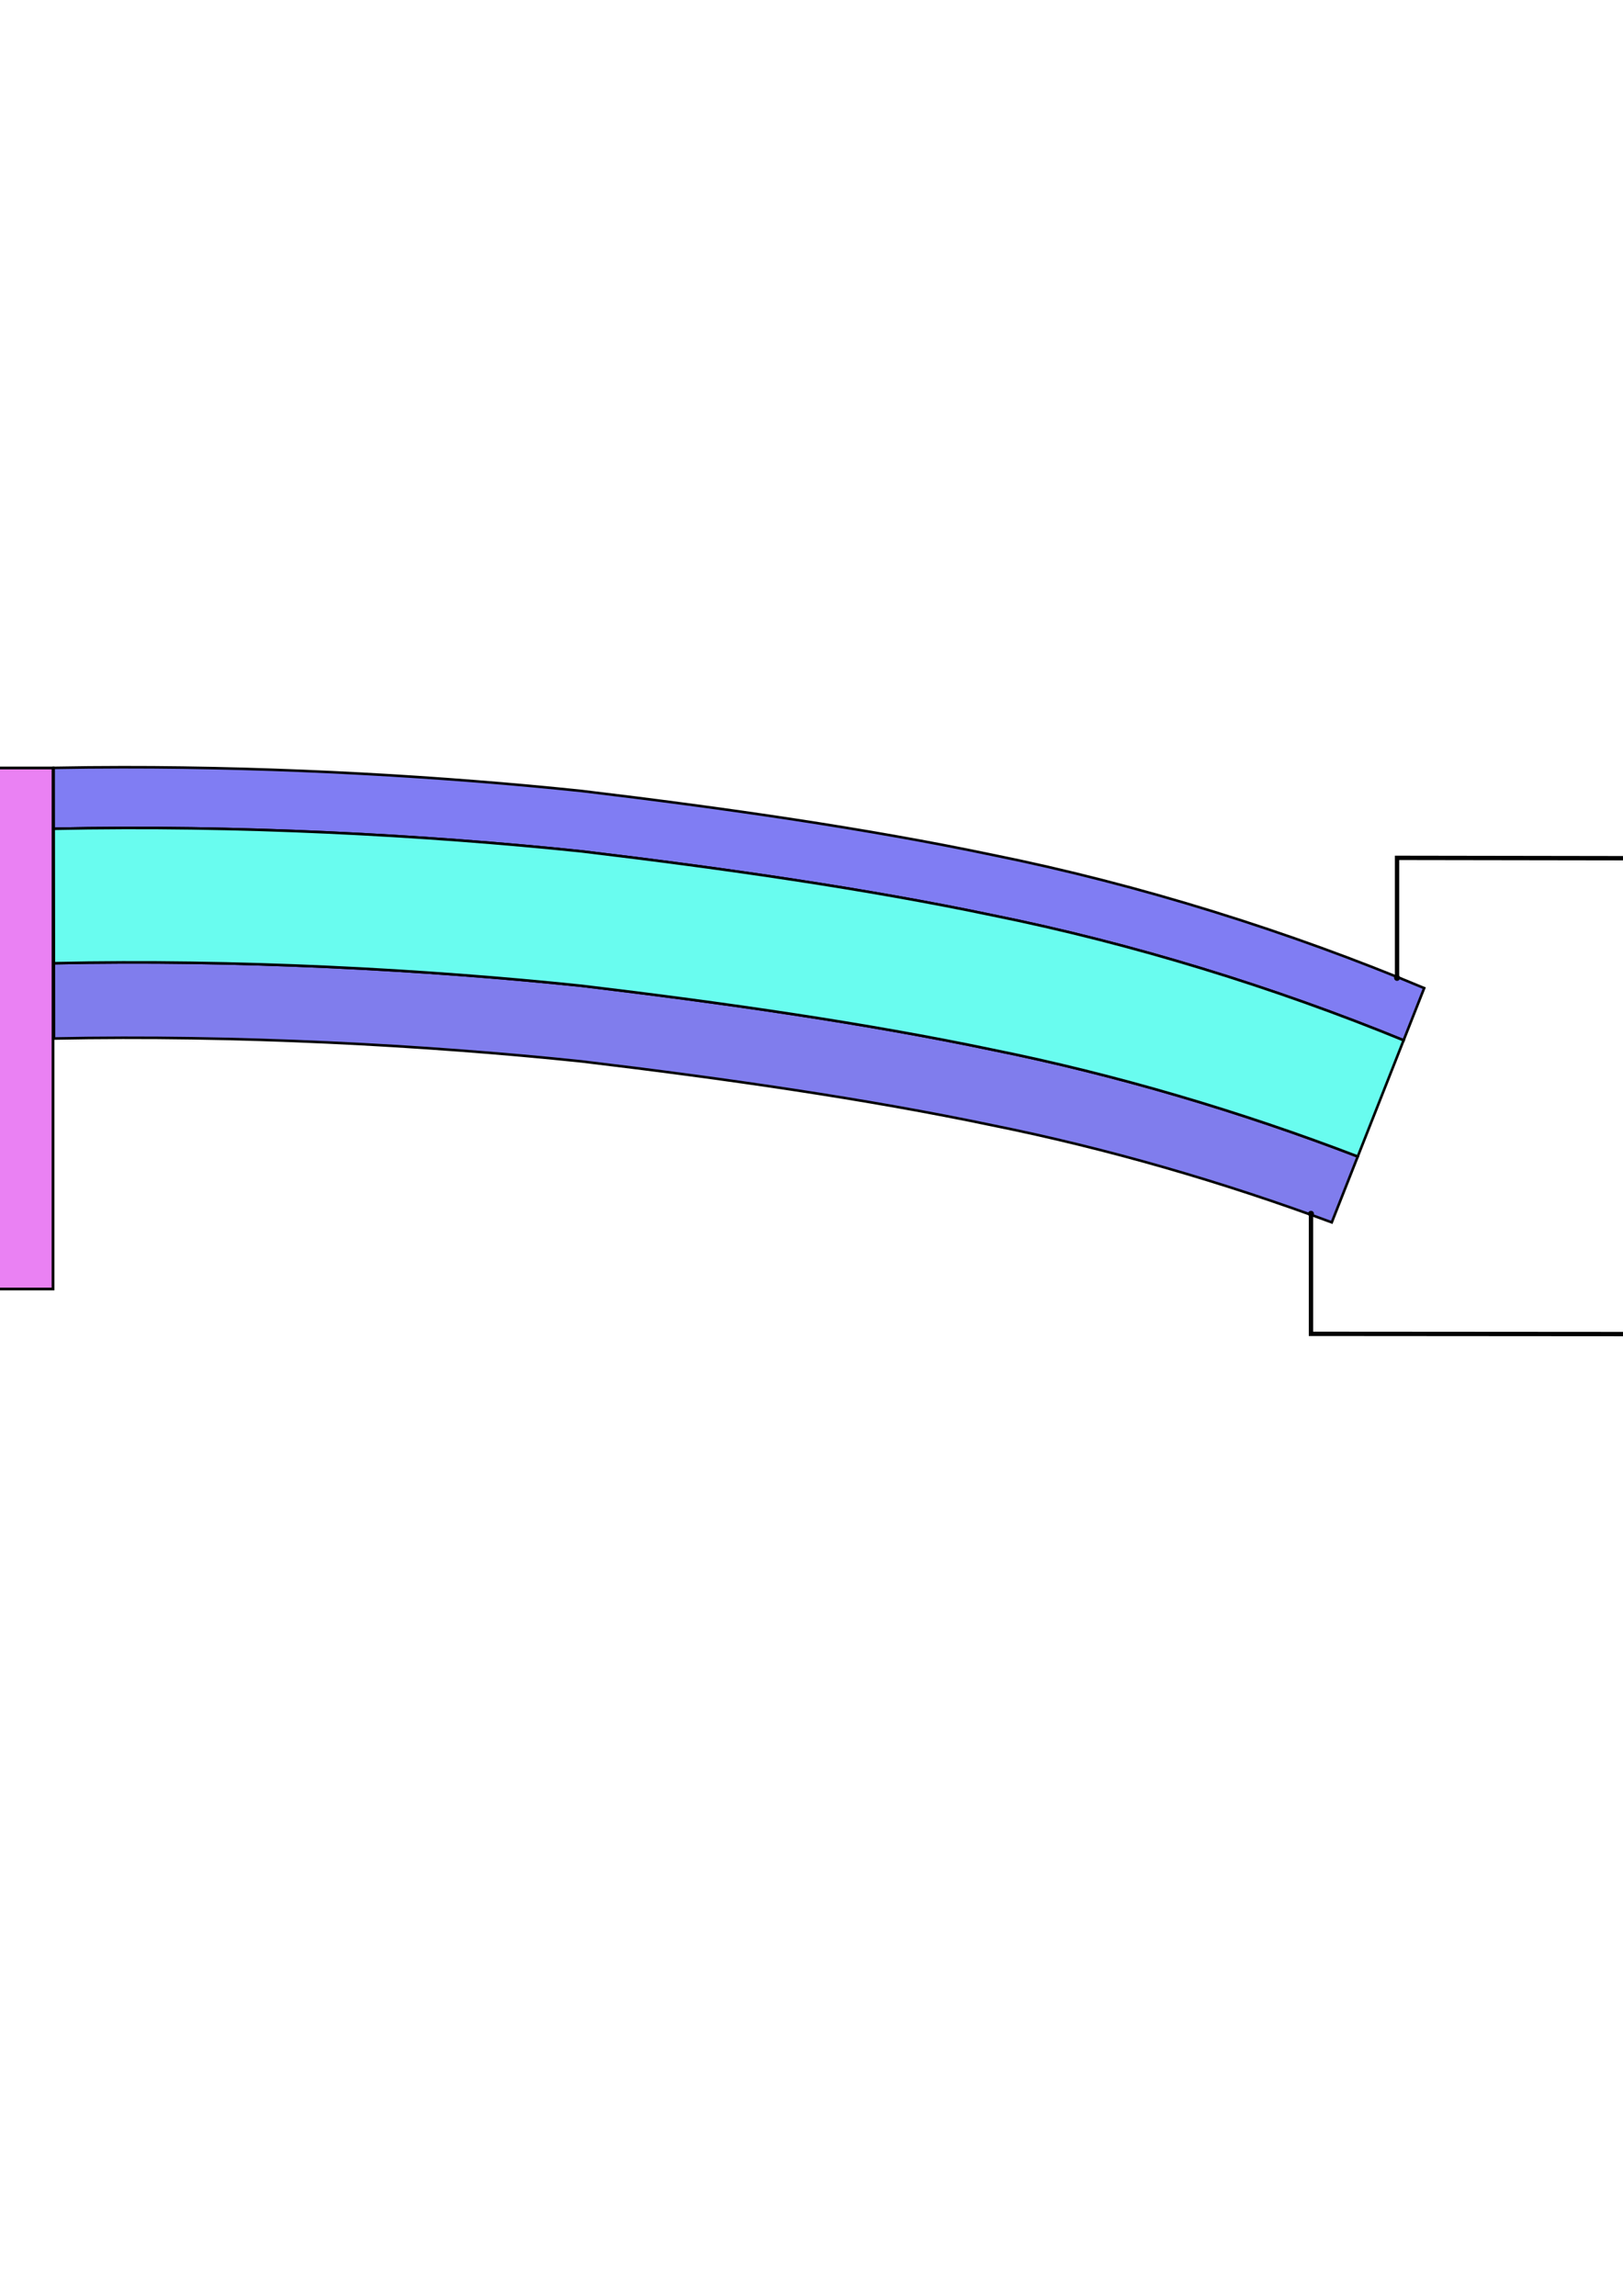 <?xml version="1.0" encoding="UTF-8" standalone="no"?>
<!-- Created with Inkscape (http://www.inkscape.org/) -->

<svg
   xmlns:dc="http://purl.org/dc/elements/1.1/"
   xmlns:cc="http://creativecommons.org/ns#"
   xmlns:rdf="http://www.w3.org/1999/02/22-rdf-syntax-ns#"
   xmlns:svg="http://www.w3.org/2000/svg"
   xmlns="http://www.w3.org/2000/svg"
   xmlns:sodipodi="http://sodipodi.sourceforge.net/DTD/sodipodi-0.dtd"
   xmlns:inkscape="http://www.inkscape.org/namespaces/inkscape"
   width="210mm"
   height="297mm"
   viewBox="0 0 744.094 1052.362"
   id="svg2"
   version="1.1"
   inkscape:version="0.91 r13725"
   sodipodi:docname="fig_pveh.svg">
  <defs
     id="defs4">
    <marker
       inkscape:stockid="DotM"
       orient="auto"
       refY="0.0"
       refX="0.0"
       id="marker4942"
       style="overflow:visible"
       inkscape:isstock="true">
      <path
         id="path4944"
         d="M -2.5,-1.0 C -2.5,1.76 -4.74,4.0 -7.5,4.0 C -10.26,4.0 -12.5,1.76 -12.5,-1.0 C -12.5,-3.76 -10.26,-6.0 -7.5,-6.0 C -4.74,-6.0 -2.5,-3.76 -2.5,-1.0 z "
         style="fill-rule:evenodd;stroke:#000000;stroke-width:1pt;stroke-opacity:1;fill:#000000;fill-opacity:1"
         transform="scale(0.4) translate(7.4, 1)" />
    </marker>
    <marker
       inkscape:isstock="true"
       style="overflow:visible"
       id="marker4866"
       refX="0.0"
       refY="0.0"
       orient="auto"
       inkscape:stockid="DotM"
       inkscape:collect="always">
      <path
         transform="scale(0.4) translate(7.4, 1)"
         style="fill-rule:evenodd;stroke:#000000;stroke-width:1pt;stroke-opacity:1;fill:#000000;fill-opacity:1"
         d="M -2.5,-1.0 C -2.5,1.76 -4.74,4.0 -7.5,4.0 C -10.26,4.0 -12.5,1.76 -12.5,-1.0 C -12.5,-3.76 -10.26,-6.0 -7.5,-6.0 C -4.74,-6.0 -2.5,-3.76 -2.5,-1.0 z "
         id="path4868" />
    </marker>
    <marker
       inkscape:isstock="true"
       style="overflow:visible"
       id="marker4832"
       refX="0.0"
       refY="0.0"
       orient="auto"
       inkscape:stockid="DotM">
      <path
         transform="scale(0.4) translate(7.4, 1)"
         style="fill-rule:evenodd;stroke:#000000;stroke-width:1pt;stroke-opacity:1;fill:#000000;fill-opacity:1"
         d="M -2.5,-1.0 C -2.5,1.76 -4.74,4.0 -7.5,4.0 C -10.26,4.0 -12.5,1.76 -12.5,-1.0 C -12.5,-3.76 -10.26,-6.0 -7.5,-6.0 C -4.74,-6.0 -2.5,-3.76 -2.5,-1.0 z "
         id="path4834" />
    </marker>
    <filter
       inkscape:label="Black Light"
       inkscape:menu="Color"
       inkscape:menu-tooltip="Light areas turn to black"
       style="color-interpolation-filters:sRGB;"
       id="filter4293">
      <feColorMatrix
         type="luminanceToAlpha"
         result="result2"
         id="feColorMatrix4295" />
      <feComposite
         in2="SourceGraphic"
         operator="arithmetic"
         in="result2"
         k3="2"
         result="result4"
         id="feComposite4297" />
      <feBlend
         in="result4"
         mode="multiply"
         result="result3"
         in2="result2"
         id="feBlend4299" />
      <feComposite
         in2="SourceGraphic"
         operator="in"
         in="result3"
         id="feComposite4301" />
    </filter>
  </defs>
  <sodipodi:namedview
     id="base"
     pagecolor="#ffffff"
     bordercolor="#666666"
     borderopacity="1.0"
     inkscape:pageopacity="0.0"
     inkscape:pageshadow="2"
     inkscape:zoom="0.49497475"
     inkscape:cx="405.34674"
     inkscape:cy="525.74912"
     inkscape:document-units="px"
     inkscape:current-layer="layer1"
     showgrid="true"
     inkscape:window-width="1440"
     inkscape:window-height="838"
     inkscape:window-x="-8"
     inkscape:window-y="-8"
     inkscape:window-maximized="1"
     inkscape:snap-page="true"
     showguides="false"
     inkscape:snap-global="true"
     inkscape:snap-nodes="false">
    <inkscape:grid
       type="xygrid"
       id="grid4168" />
  </sodipodi:namedview>
  <g
     inkscape:label="Layer 1"
     inkscape:groupmode="layer"
     id="layer1">
    <path
       style="fill:#0600dc;fill-opacity:0.51;fill-rule:evenodd;stroke:#000000;stroke-width:1.174px;stroke-linecap:butt;stroke-linejoin:miter;stroke-opacity:1;filter:url(#filter4293)"
       d="m 622.489,530.125 c -13.295,-5.111 -26.858,-10.01 -40.613,-14.662 -13.766,-4.655 -27.724,-9.065 -41.793,-13.191 -14.069,-4.127 -28.249,-7.971 -42.463,-11.5 -14.214,-3.529 -28.461,-6.741 -42.662,-9.604 -14.411,-3.025 -29.273,-5.877 -44.486,-8.576 -15.213,-2.699 -30.779,-5.245 -46.596,-7.658 -15.817,-2.413 -31.885,-4.695 -48.107,-6.863 -16.222,-2.168 -32.597,-4.225 -49.025,-6.189 -17.947,-1.875 -36.795,-3.574 -56.287,-5.039 -19.492,-1.465 -39.628,-2.695 -60.15,-3.635 -10.261,-0.47 -20.619,-0.867 -31.041,-1.184 -10.422,-0.317 -20.909,-0.553 -31.428,-0.703 -10.518,-0.15 -21.069,-0.213 -31.619,-0.182 -10.514,0.032 -21.027,0.157 -31.51,0.383 l 0.047,34.518 c 83.988,-1.677 170.201,2.996 241.988,10.498 65.714,7.857 130.571,17.185 188.215,29.285 52.587,10.6 105.805,26.005 155.615,44.496 l 11.916,-30.193 z"
       id="path4307"
       inkscape:connector-curvature="0" />
    <path
       style="fill:#0600e7;fill-opacity:0.51;fill-rule:evenodd;stroke:#000000;stroke-width:1.174px;stroke-linecap:butt;stroke-linejoin:miter;stroke-opacity:1;filter:url(#filter4293)"
       d="m 56.21,351.68 c -10.552,0.009 -21.103,0.109 -31.623,0.307 l 0.037,27.918 c 10.51,-0.227 21.051,-0.353 31.594,-0.385 10.55,-0.032 21.101,0.032 31.619,0.182 10.518,0.15 21.006,0.386 31.428,0.703 10.422,0.317 20.78,0.714 31.041,1.184 20.522,0.939 40.658,2.17 60.15,3.635 19.492,1.465 38.34,3.164 56.287,5.039 16.429,1.964 32.803,4.021 49.025,6.189 16.222,2.168 32.291,4.45 48.107,6.863 15.817,2.413 31.382,4.959 46.596,7.658 15.213,2.699 30.075,5.549 44.486,8.574 8.046,1.622 16.107,3.357 24.168,5.197 8.061,1.841 16.124,3.787 24.172,5.834 8.048,2.047 16.08,4.195 24.086,6.436 8.005,2.241 15.984,4.574 23.918,6.996 7.934,2.422 15.826,4.931 23.66,7.521 7.834,2.59 15.611,5.261 23.316,8.008 7.706,2.746 15.34,5.569 22.889,8.459 7.538,2.886 14.991,5.84 22.344,8.857 l 9.443,-23.93 C 591.605,427.189 522.757,405.534 454.958,391.867 397.313,379.767 332.457,370.439 266.743,362.582 203.928,356.018 130.071,351.619 56.21,351.68 Z"
       id="path4248"
       inkscape:connector-curvature="0" />
    <path
       style="opacity:1;fill:#64fcee;fill-opacity:0.964;fill-rule:evenodd;stroke:#000000;stroke-width:1.174px;stroke-linecap:butt;stroke-linejoin:miter;stroke-opacity:1"
       d="m 56.217,379.52 c -10.542,0.032 -21.084,0.158 -31.594,0.385 l 0.084,61.617 c 10.482,-0.226 20.995,-0.351 31.51,-0.383 10.55,-0.032 21.101,0.032 31.619,0.182 10.518,0.15 21.006,0.386 31.428,0.703 10.422,0.317 20.78,0.714 31.041,1.184 20.522,0.939 40.658,2.17 60.15,3.635 19.492,1.465 38.34,3.164 56.287,5.039 16.429,1.964 32.803,4.021 49.025,6.189 16.222,2.168 32.291,4.45 48.107,6.863 15.817,2.413 31.382,4.959 46.596,7.658 15.213,2.699 30.075,5.551 44.486,8.576 14.201,2.863 28.448,6.075 42.662,9.604 14.214,3.529 28.394,7.373 42.463,11.5 14.069,4.127 28.027,8.536 41.793,13.191 13.756,4.652 27.318,9.551 40.613,14.662 l 21.021,-53.27 c -7.353,-3.017 -14.805,-5.971 -22.344,-8.857 -7.548,-2.89 -15.183,-5.712 -22.889,-8.459 -7.706,-2.746 -15.482,-5.417 -23.316,-8.008 -7.834,-2.59 -15.726,-5.1 -23.66,-7.521 -7.934,-2.422 -15.912,-4.756 -23.918,-6.996 -8.005,-2.241 -16.038,-4.389 -24.086,-6.436 -8.048,-2.047 -16.11,-3.993 -24.172,-5.834 -8.061,-1.841 -16.122,-3.575 -24.168,-5.197 -14.411,-3.025 -29.273,-5.875 -44.486,-8.574 -15.213,-2.699 -30.779,-5.245 -46.596,-7.658 -15.817,-2.413 -31.885,-4.695 -48.107,-6.863 -16.222,-2.168 -32.597,-4.225 -49.025,-6.189 -17.947,-1.875 -36.795,-3.574 -56.287,-5.039 -19.492,-1.465 -39.628,-2.695 -60.15,-3.635 -10.261,-0.47 -20.619,-0.867 -31.041,-1.184 -10.422,-0.317 -20.909,-0.553 -31.428,-0.703 -10.518,-0.15 -21.069,-0.213 -31.619,-0.182 z"
       id="path4304"
       inkscape:connector-curvature="0" />
    <rect
       style="opacity:1;fill:#d80fe9;fill-opacity:0.521;fill-rule:evenodd;stroke:#000000;stroke-width:1.257;stroke-miterlimit:4;stroke-dasharray:none;stroke-opacity:1"
       id="rect4501"
       width="56.312"
       height="238.827"
       x="-32.007"
       y="352.027"
       ry="2.2337117e-005" />
    <path
       style="fill:none;fill-rule:evenodd;stroke:#000000;stroke-width:2;stroke-linecap:butt;stroke-linejoin:miter;stroke-miterlimit:4;stroke-dasharray:none;stroke-opacity:1;marker-start:url(#marker4942)"
       d="m 640.505,448.227 0,-55 167.869,0.258 -0.253,57.061"
       id="path4505"
       inkscape:connector-curvature="0"
       sodipodi:nodetypes="cccc" />
    <path
       style="fill:none;fill-rule:evenodd;stroke:#000000;stroke-width:2;stroke-linecap:butt;stroke-linejoin:miter;stroke-miterlimit:4;stroke-dasharray:none;stroke-opacity:1;marker-start:url(#marker4866)"
       d="m 601.041,556.396 0,55.017 207.708,0.143 -0.016,-39.396"
       id="path4505-4"
       inkscape:connector-curvature="0"
       sodipodi:nodetypes="cccc" />
    <rect
       style="opacity:1;fill:#e9e80f;fill-opacity:0.982;fill-rule:evenodd;stroke:#000000;stroke-width:0.789;stroke-linecap:butt;stroke-miterlimit:4;stroke-dasharray:none;stroke-opacity:1"
       id="rect4936"
       width="29.505"
       height="121.429"
       x="793.622"
       y="450.837"
       ry="1.4101702e-005" />
  </g>
</svg>
